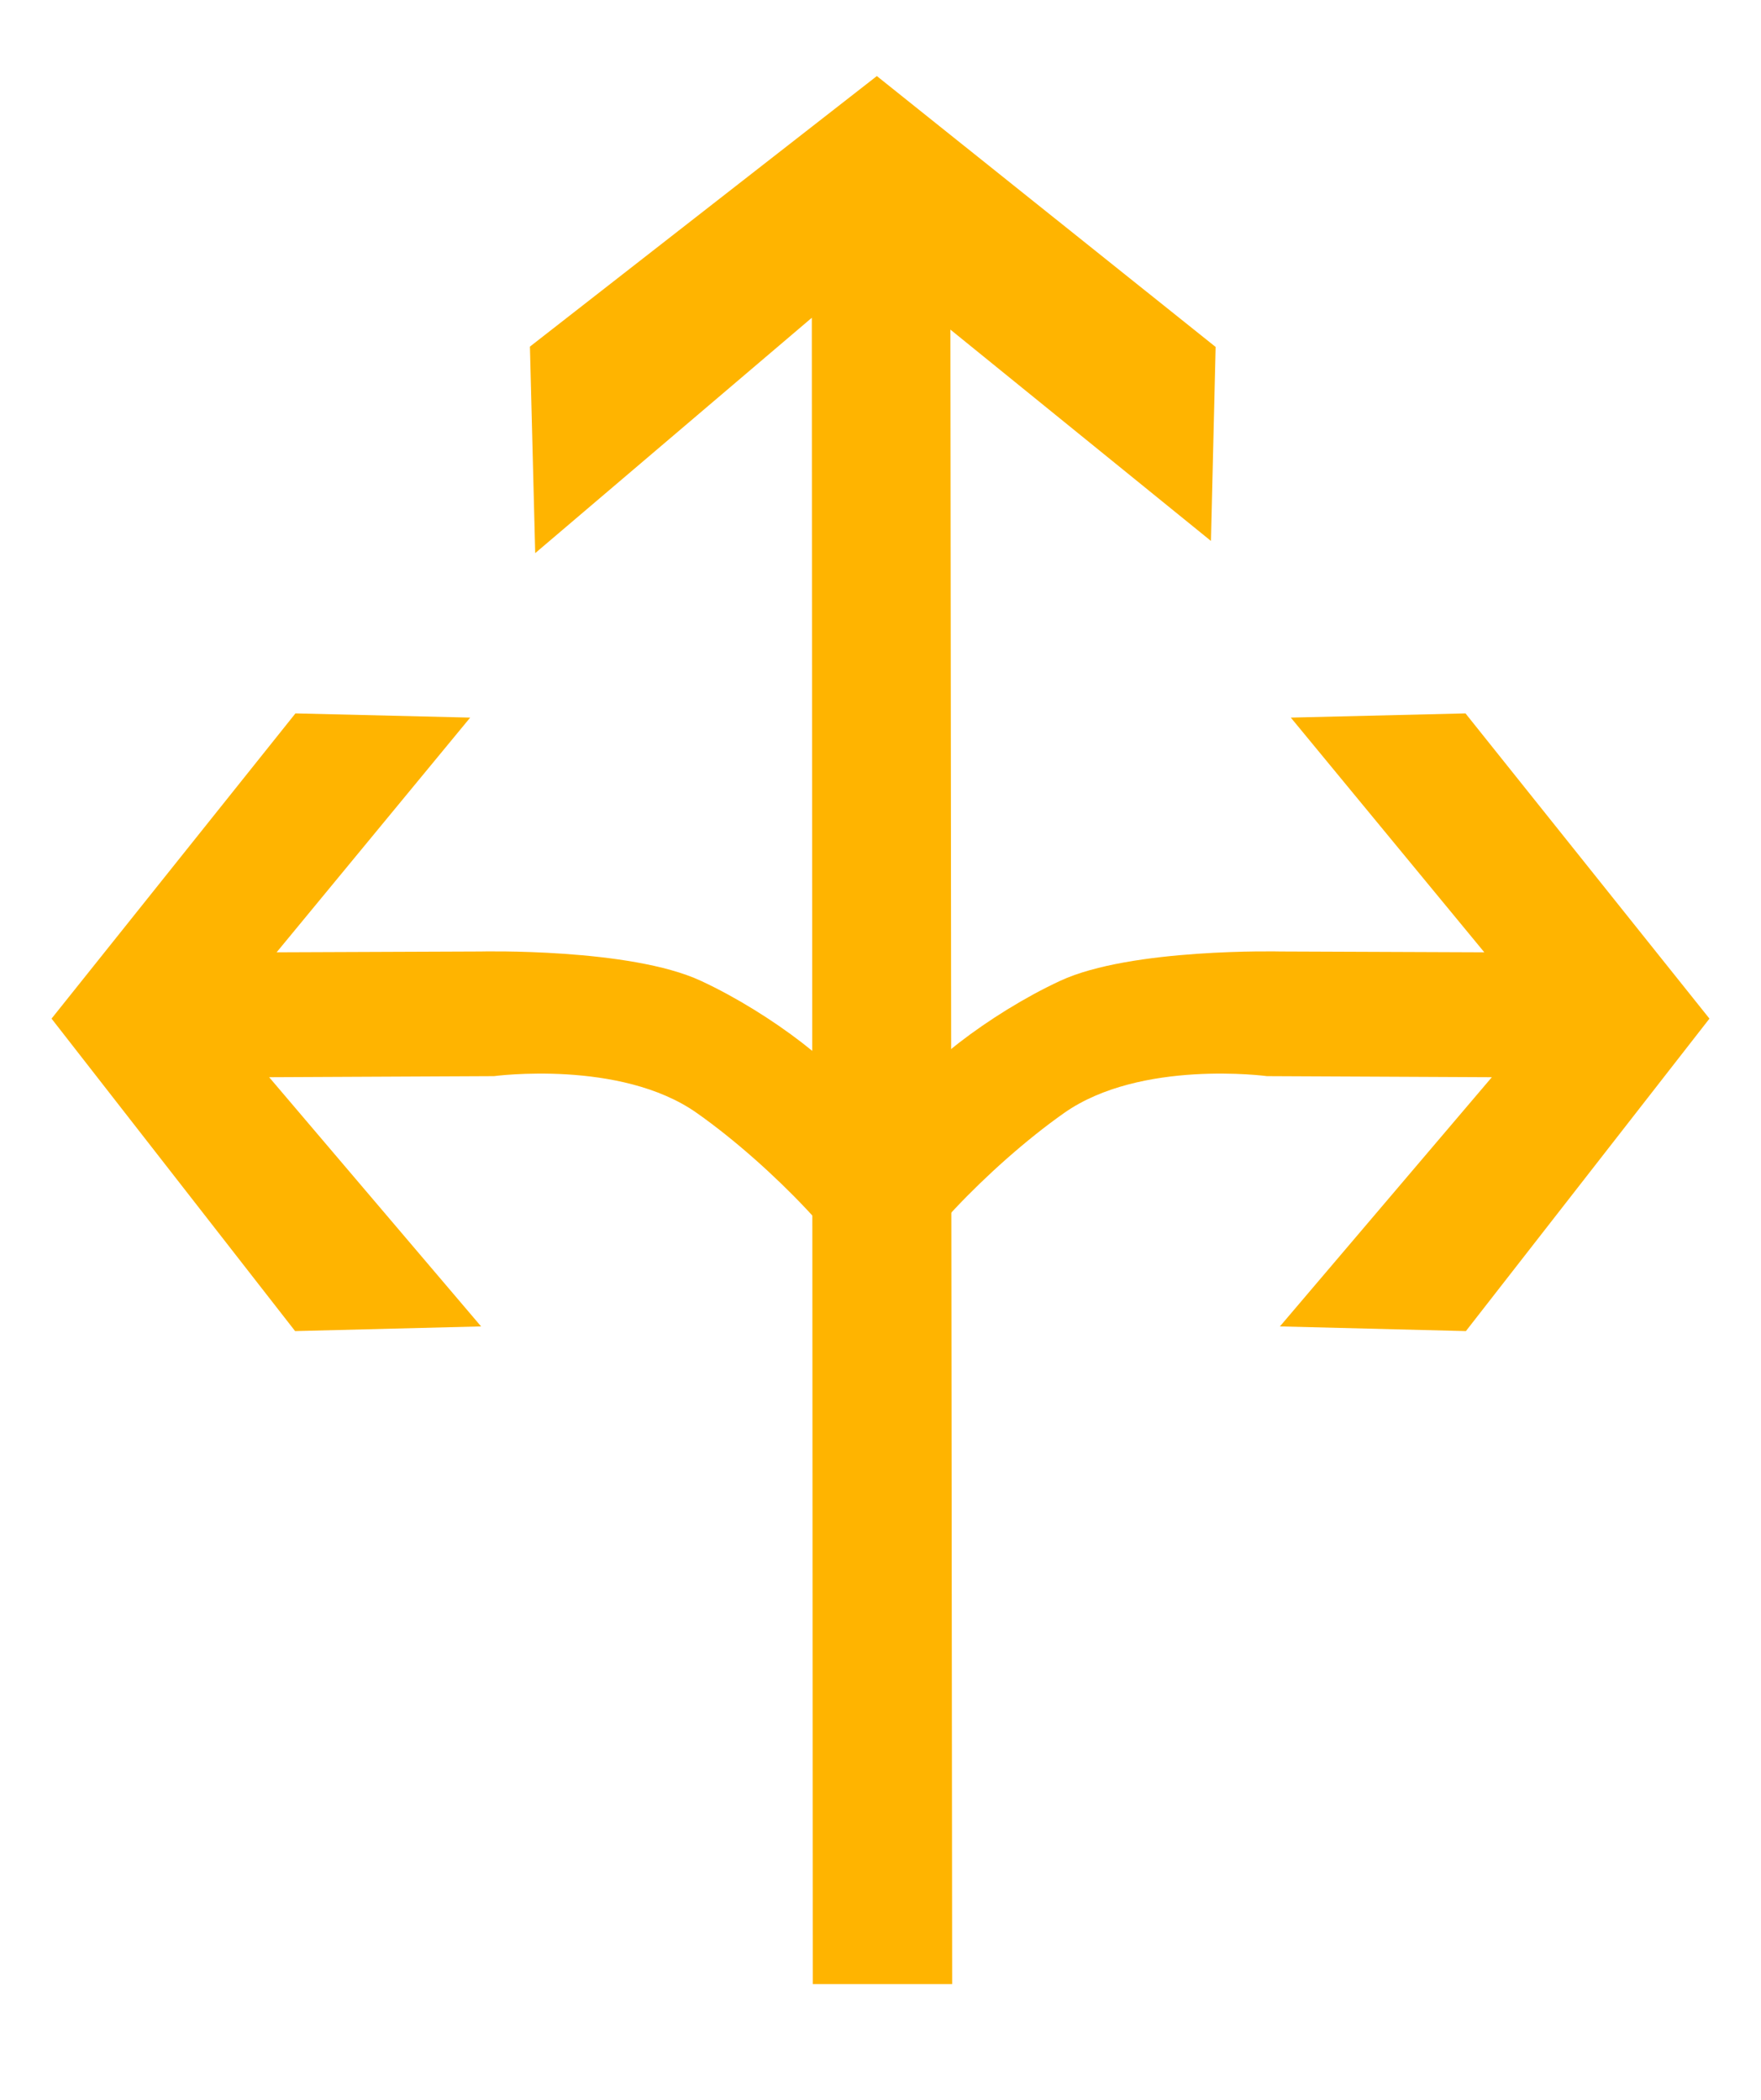 <?xml version="1.0" encoding="UTF-8"?>
<svg width="26px" height="31px" viewBox="0 0 26 31" version="1.1" xmlns="http://www.w3.org/2000/svg" xmlns:xlink="http://www.w3.org/1999/xlink">
    <!-- Generator: Sketch 54.1 (76490) - https://sketchapp.com -->
    <title>1301_1_h</title>
    <desc>Created with Sketch.</desc>
    <g id="页面" stroke="none" stroke-width="1" fill="none" fill-rule="evenodd">
        <g id="C9_6_icon-汇总说明-" transform="translate(-414, -646)" fill="#FFB400" fill-rule="nonzero">
            <g id="编组-12" transform="translate(263, 645)">
                <g id="1301_1_h" transform="translate(151, 1.207)">
                    <path d="M12.653,16.041 C12.51,15.631 11.395,14.759 10.348,14.273 C9.302,13.787 7.094,13.84 7.094,13.84 L4.084,13.852 L6.942,10.387 L4.362,10.325 L0.761,14.831 L4.357,19.444 L7.103,19.375 L3.974,15.696 L7.294,15.68 C7.294,15.68 9.158,15.43 10.285,16.222 C11.412,17.014 12.669,18.363 12.676,18.749 C12.689,19.521 12.94,16.859 12.653,16.041 Z" id="path2214"></path>
                    <polygon id="path2263" points="14.058 29.084 14.032 4.659 17.879 7.779 17.948 4.915 12.946 0.916 7.824 4.91 7.902 7.959 11.986 4.484 12 29.084"></polygon>
                    <path d="M13.348,16.041 C13.492,15.631 14.606,14.759 15.653,14.273 C16.699,13.787 18.906,13.84 18.906,13.84 L21.915,13.852 L19.058,10.387 L21.637,10.325 L25.239,14.831 L21.643,19.444 L18.897,19.375 L22.026,15.696 L18.705,15.68 C18.705,15.68 16.843,15.43 15.714,16.222 C14.587,17.014 13.33,18.363 13.324,18.749 C13.312,19.521 13.061,16.859 13.348,16.041 Z" id="path2198"></path>
                </g>
            </g>
        </g>
    </g>
</svg>